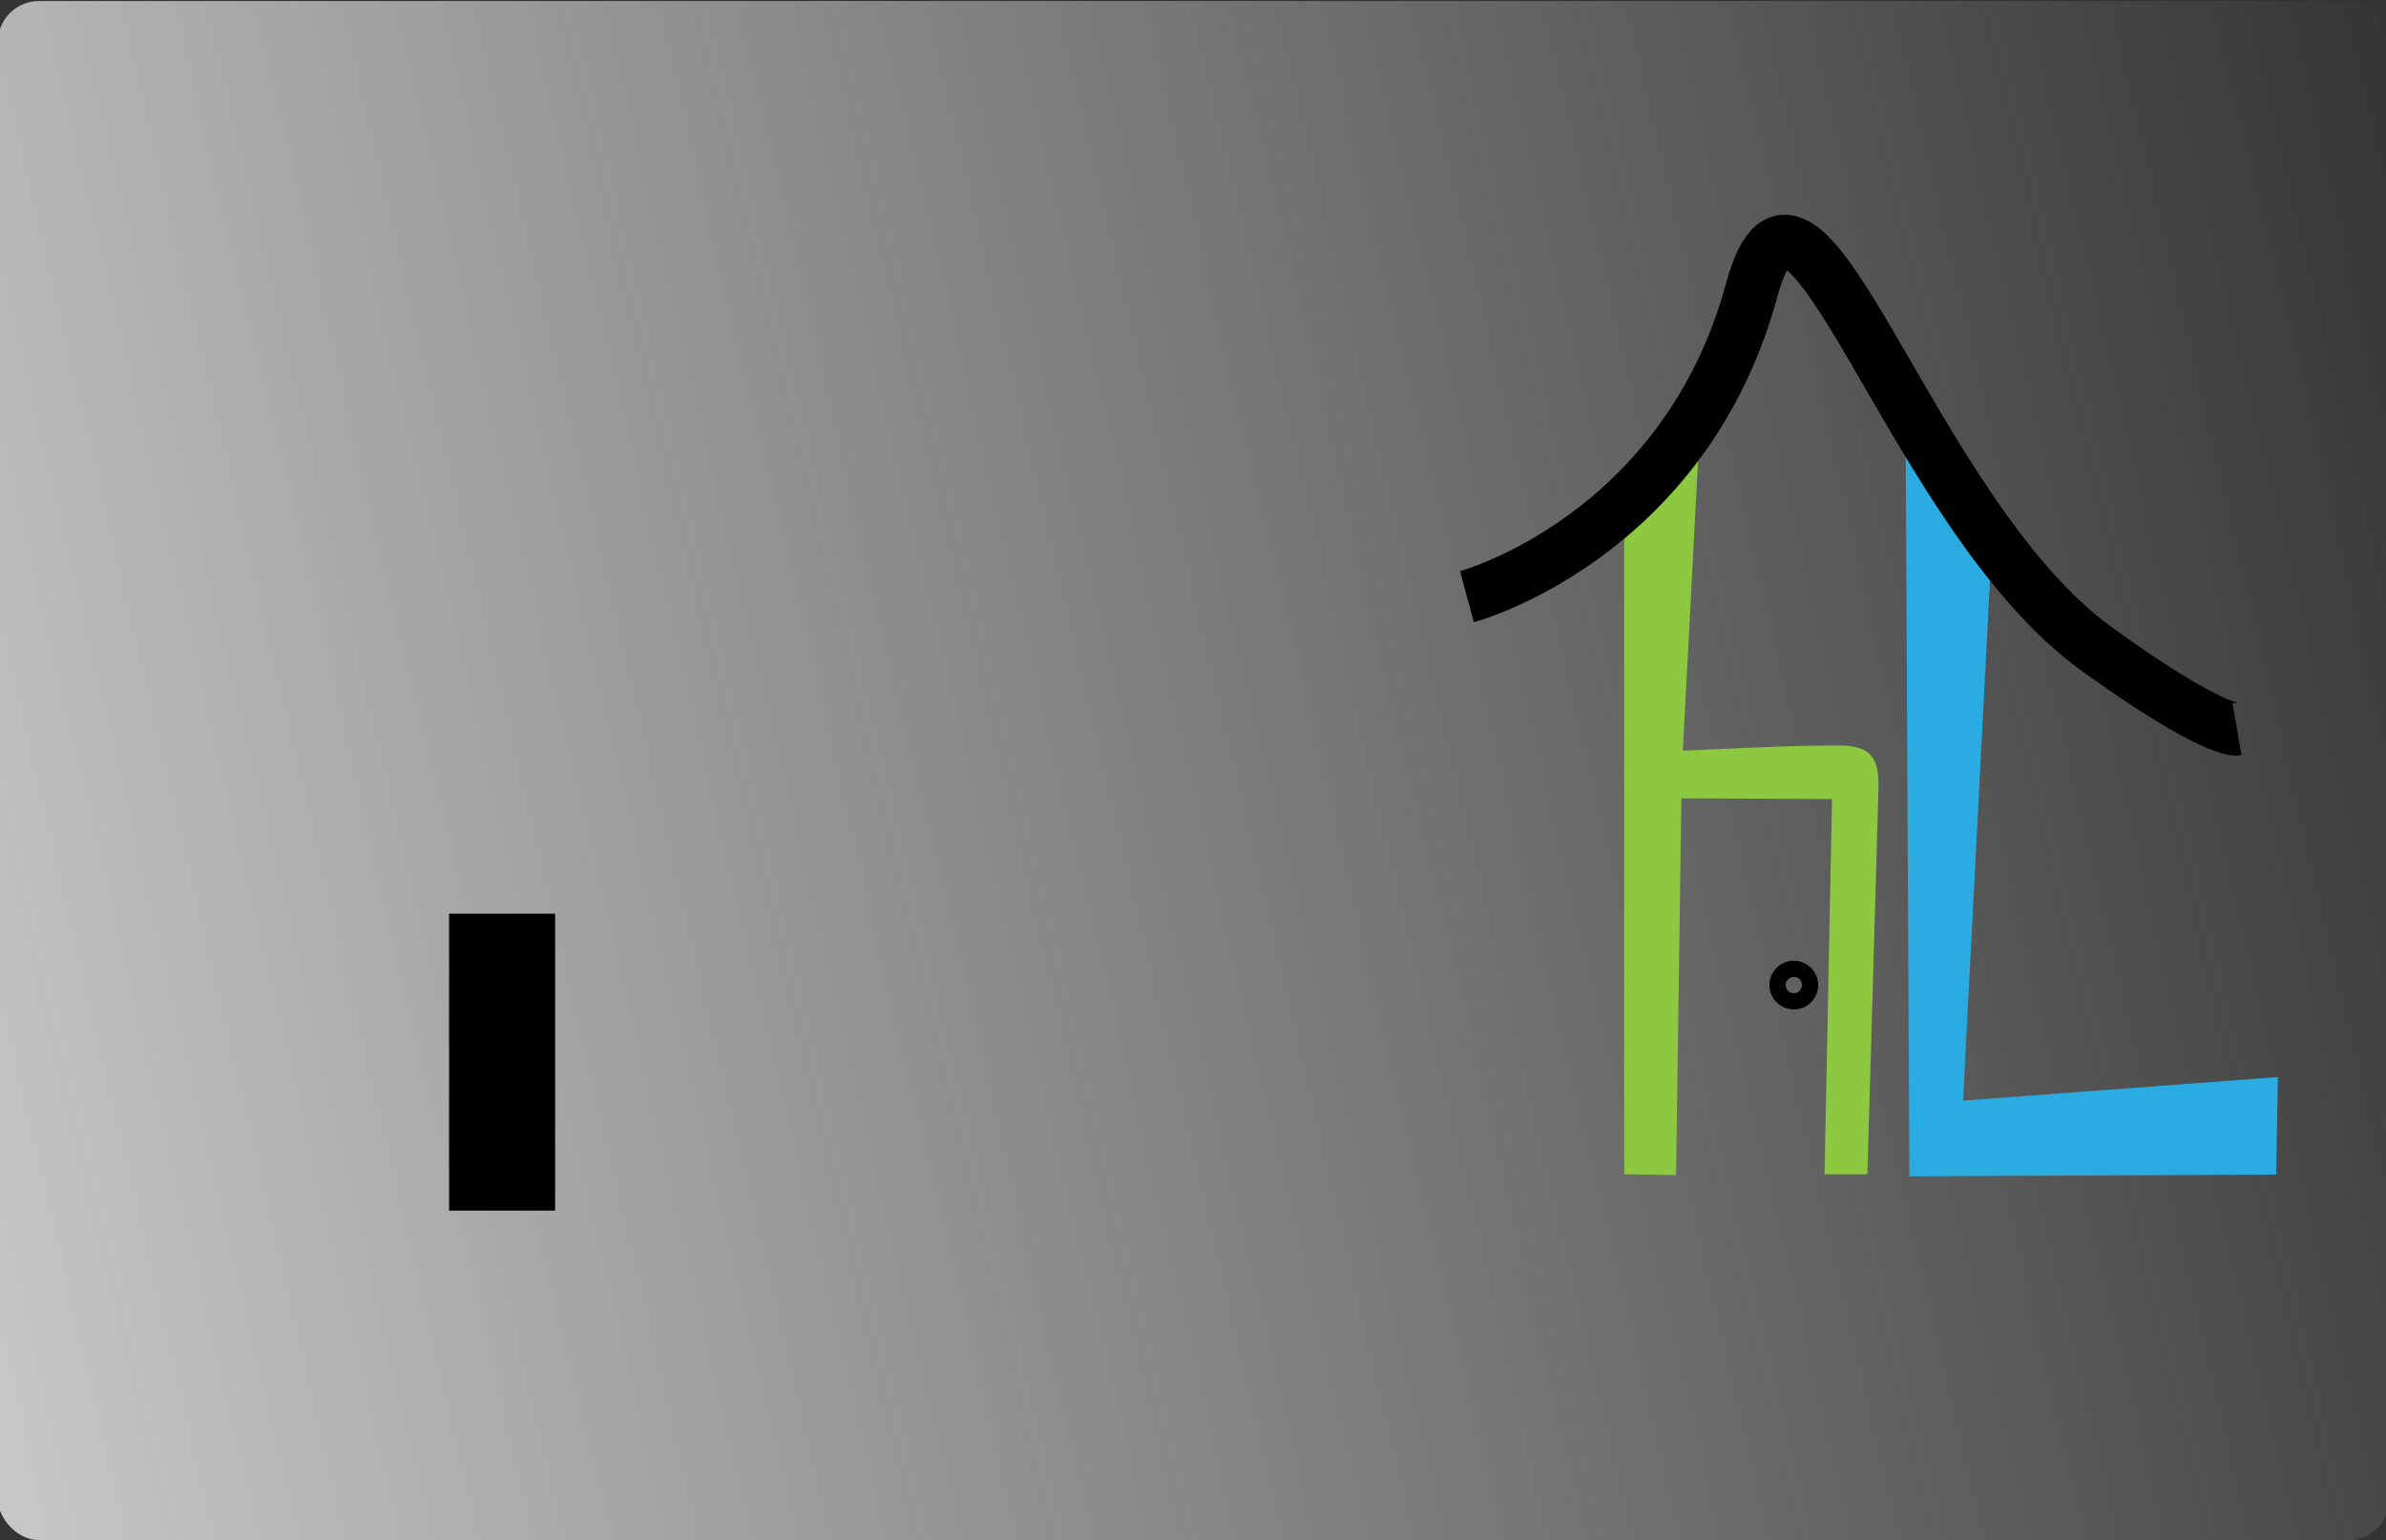 <?xml version="1.0" encoding="UTF-8" standalone="no"?>
<!-- Created with Inkscape (http://www.inkscape.org/) -->

<svg
   xmlns:dc="http://purl.org/dc/elements/1.1/"
   xmlns:cc="http://creativecommons.org/ns#"
   xmlns:rdf="http://www.w3.org/1999/02/22-rdf-syntax-ns#"
   xmlns:svg="http://www.w3.org/2000/svg"
   xmlns="http://www.w3.org/2000/svg"
   xmlns:xlink="http://www.w3.org/1999/xlink"
   xmlns:sodipodi="http://sodipodi.sourceforge.net/DTD/sodipodi-0.dtd"
   xmlns:inkscape="http://www.inkscape.org/namespaces/inkscape"
   width="482.021"
   height="311.273"
   viewBox="0 0 482.022 311.273"
   id="svg2"
   version="1.1"
   inkscape:version="0.91 r13725"
   sodipodi:docname="homelinelogocolor.svg"
   inkscape:export-filename="D:\Web dev stuff\evictionanalytics\homelinev2\assets\images\homelinelogocolor.png"
   inkscape:export-xdpi="90"
   inkscape:export-ydpi="90">
  <rect x="0" y="0" width="482.022" height="311.273" fill="#333333" stroke="none"/>
  <defs
     id="defs4">
    <linearGradient
       inkscape:collect="always"
       id="linearGradient4218">
      <stop
         style="stop-color:#ececec;stop-opacity:1;"
         offset="0"
         id="stop4220" />
      <stop
         style="stop-color:#ececec;stop-opacity:0;"
         offset="1"
         id="stop4222" />
    </linearGradient>
    <linearGradient
       inkscape:collect="always"
       xlink:href="#linearGradient4218"
       id="linearGradient4228"
       x1="-224.488"
       y1="192.328"
       x2="528.544"
       y2="6.965"
       gradientUnits="userSpaceOnUse"
       gradientTransform="matrix(0.875,0,0,0.924,31.313,9.345)" />
  </defs>
  <sodipodi:namedview
     id="base"
     pagecolor="#ffffff"
     bordercolor="#666666"
     borderopacity="1.0"
     inkscape:pageopacity="0.0"
     inkscape:pageshadow="2"
     inkscape:zoom="1.979899"
     inkscape:cx="82.940288"
     inkscape:cy="137.46474"
     inkscape:document-units="px"
     inkscape:current-layer="layer1"
     showgrid="false"
     inkscape:window-width="1829"
     inkscape:window-height="966"
     inkscape:window-x="1432"
     inkscape:window-y="-8"
     inkscape:window-maximized="1"
     fit-margin-top="0"
     fit-margin-left="0"
     fit-margin-right="0"
     fit-margin-bottom="0"
     width="54.822mm"
     units="px" />
  <g
     inkscape:groupmode="layer"
     id="layer2"
     inkscape:label="Layer 2">
    <rect
       style="opacity:1;fill:url(#linearGradient4228);fill-opacity:1;fill-rule:nonzero;stroke:#000000;stroke-width:0;stroke-miterlimit:4;stroke-dasharray:none;stroke-dashoffset:0;stroke-opacity:1"
       id="rect4143"
       width="483.229"
       height="310.998"
       x="-0.441"
       y="0.211"
       ry="8.315" />
  </g>
  <g
     inkscape:label="Layer 1"
     inkscape:groupmode="layer"
     id="layer1"
     transform="translate(-129.279,-48.59)">
    <g
       style="font-style:normal;font-weight:normal;font-size:40px;line-height:125%;font-family:sans-serif;letter-spacing:0px;word-spacing:0px;fill:#8dc940;fill-opacity:1;stroke:none;stroke-width:0.398;stroke-linecap:butt;stroke-linejoin:miter;stroke-miterlimit:4;stroke-dasharray:none;stroke-opacity:1"
       id="text4136"
       transform="matrix(1,0,0,1.01,294.965,-75.788)">
      <path
         d="m 211.568,358.076 -8.659,0 1.515,-75.059 -30.44,-0.156 -1.071,75.391 -10.475,-0.177 0,-137.549 15.414,-14.623 -3.571,67.436 14.001,-0.609 c 6.395,-0.32 14.12,-0.435 17.46,-0.435 6.504,0 8.245,2.4 8.059,8.784 z"
         style="font-style:normal;font-variant:normal;font-weight:normal;font-stretch:condensed;font-size:180px;font-family:'Agency FB';-inkscape-font-specification:'Agency FB Condensed';fill:#8dc940;fill-opacity:1;stroke-width:0.398;stroke-miterlimit:4;stroke-dasharray:none"
         id="path4157"
         inkscape:connector-curvature="0"
         sodipodi:nodetypes="ccccccccccssc" />
    </g>
    <g
       transform="matrix(0.918,0,0,1.09,294.965,-73.617)"
       style="font-style:normal;font-weight:normal;font-size:39.922px;line-height:125%;font-family:sans-serif;letter-spacing:0px;word-spacing:0px;fill:#2aace3;fill-opacity:1;stroke:none;stroke-width:1px;stroke-linecap:butt;stroke-linejoin:miter;stroke-opacity:1"
       id="text4140">
      <path
         d="m 320.422,329.867 0.389,-18.075 -69.296,4.368 6.45,-105.026 -19.109,-22.929 0.845,141.99 z"
         style="font-style:normal;font-variant:normal;font-weight:300;font-stretch:normal;font-size:179.647px;font-family:DIN;-inkscape-font-specification:'DIN Light';fill:#2aace3;fill-opacity:1"
         id="path4160"
         inkscape:connector-curvature="0"
         sodipodi:nodetypes="ccccccc" />
    </g>
    <flowRoot
       xml:space="preserve"
       id="flowRoot4144"
       style="font-style:normal;font-weight:normal;font-size:40px;line-height:125%;font-family:sans-serif;letter-spacing:0px;word-spacing:0px;fill:#000000;fill-opacity:1;stroke:none;stroke-width:1px;stroke-linecap:butt;stroke-linejoin:miter;stroke-opacity:1"
       transform="translate(0,-62)"><flowRegion
         id="flowRegion4146"><rect
           id="rect4148"
           width="21.429"
           height="60"
           x="220"
           y="295.219" /></flowRegion><flowPara
         id="flowPara4150" /></flowRoot>    <circle
       style="opacity:1;fill:none;fill-rule:nonzero;stroke:#000000;stroke-width:3.278;stroke-miterlimit:4;stroke-dasharray:none;stroke-dashoffset:0;stroke-opacity:1"
       id="path4152"
       cx="491.666"
       cy="247.648"
       r="3.283" />
    <path
       style="fill:none;fill-rule:evenodd;stroke:#000000;stroke-width:10.7;stroke-linecap:butt;stroke-linejoin:miter;stroke-miterlimit:4;stroke-dasharray:none;stroke-opacity:1"
       d="m 425.631,169.169 c 0,0 43.969,-11.81 57.579,-62.124 10.226,-37.805 31.431,45.137 69.701,72.731 23.555,16.984 28.284,16.162 28.284,16.162"
       id="path4154"
       inkscape:connector-curvature="0"
       sodipodi:nodetypes="cssc" />
  </g>
</svg>
